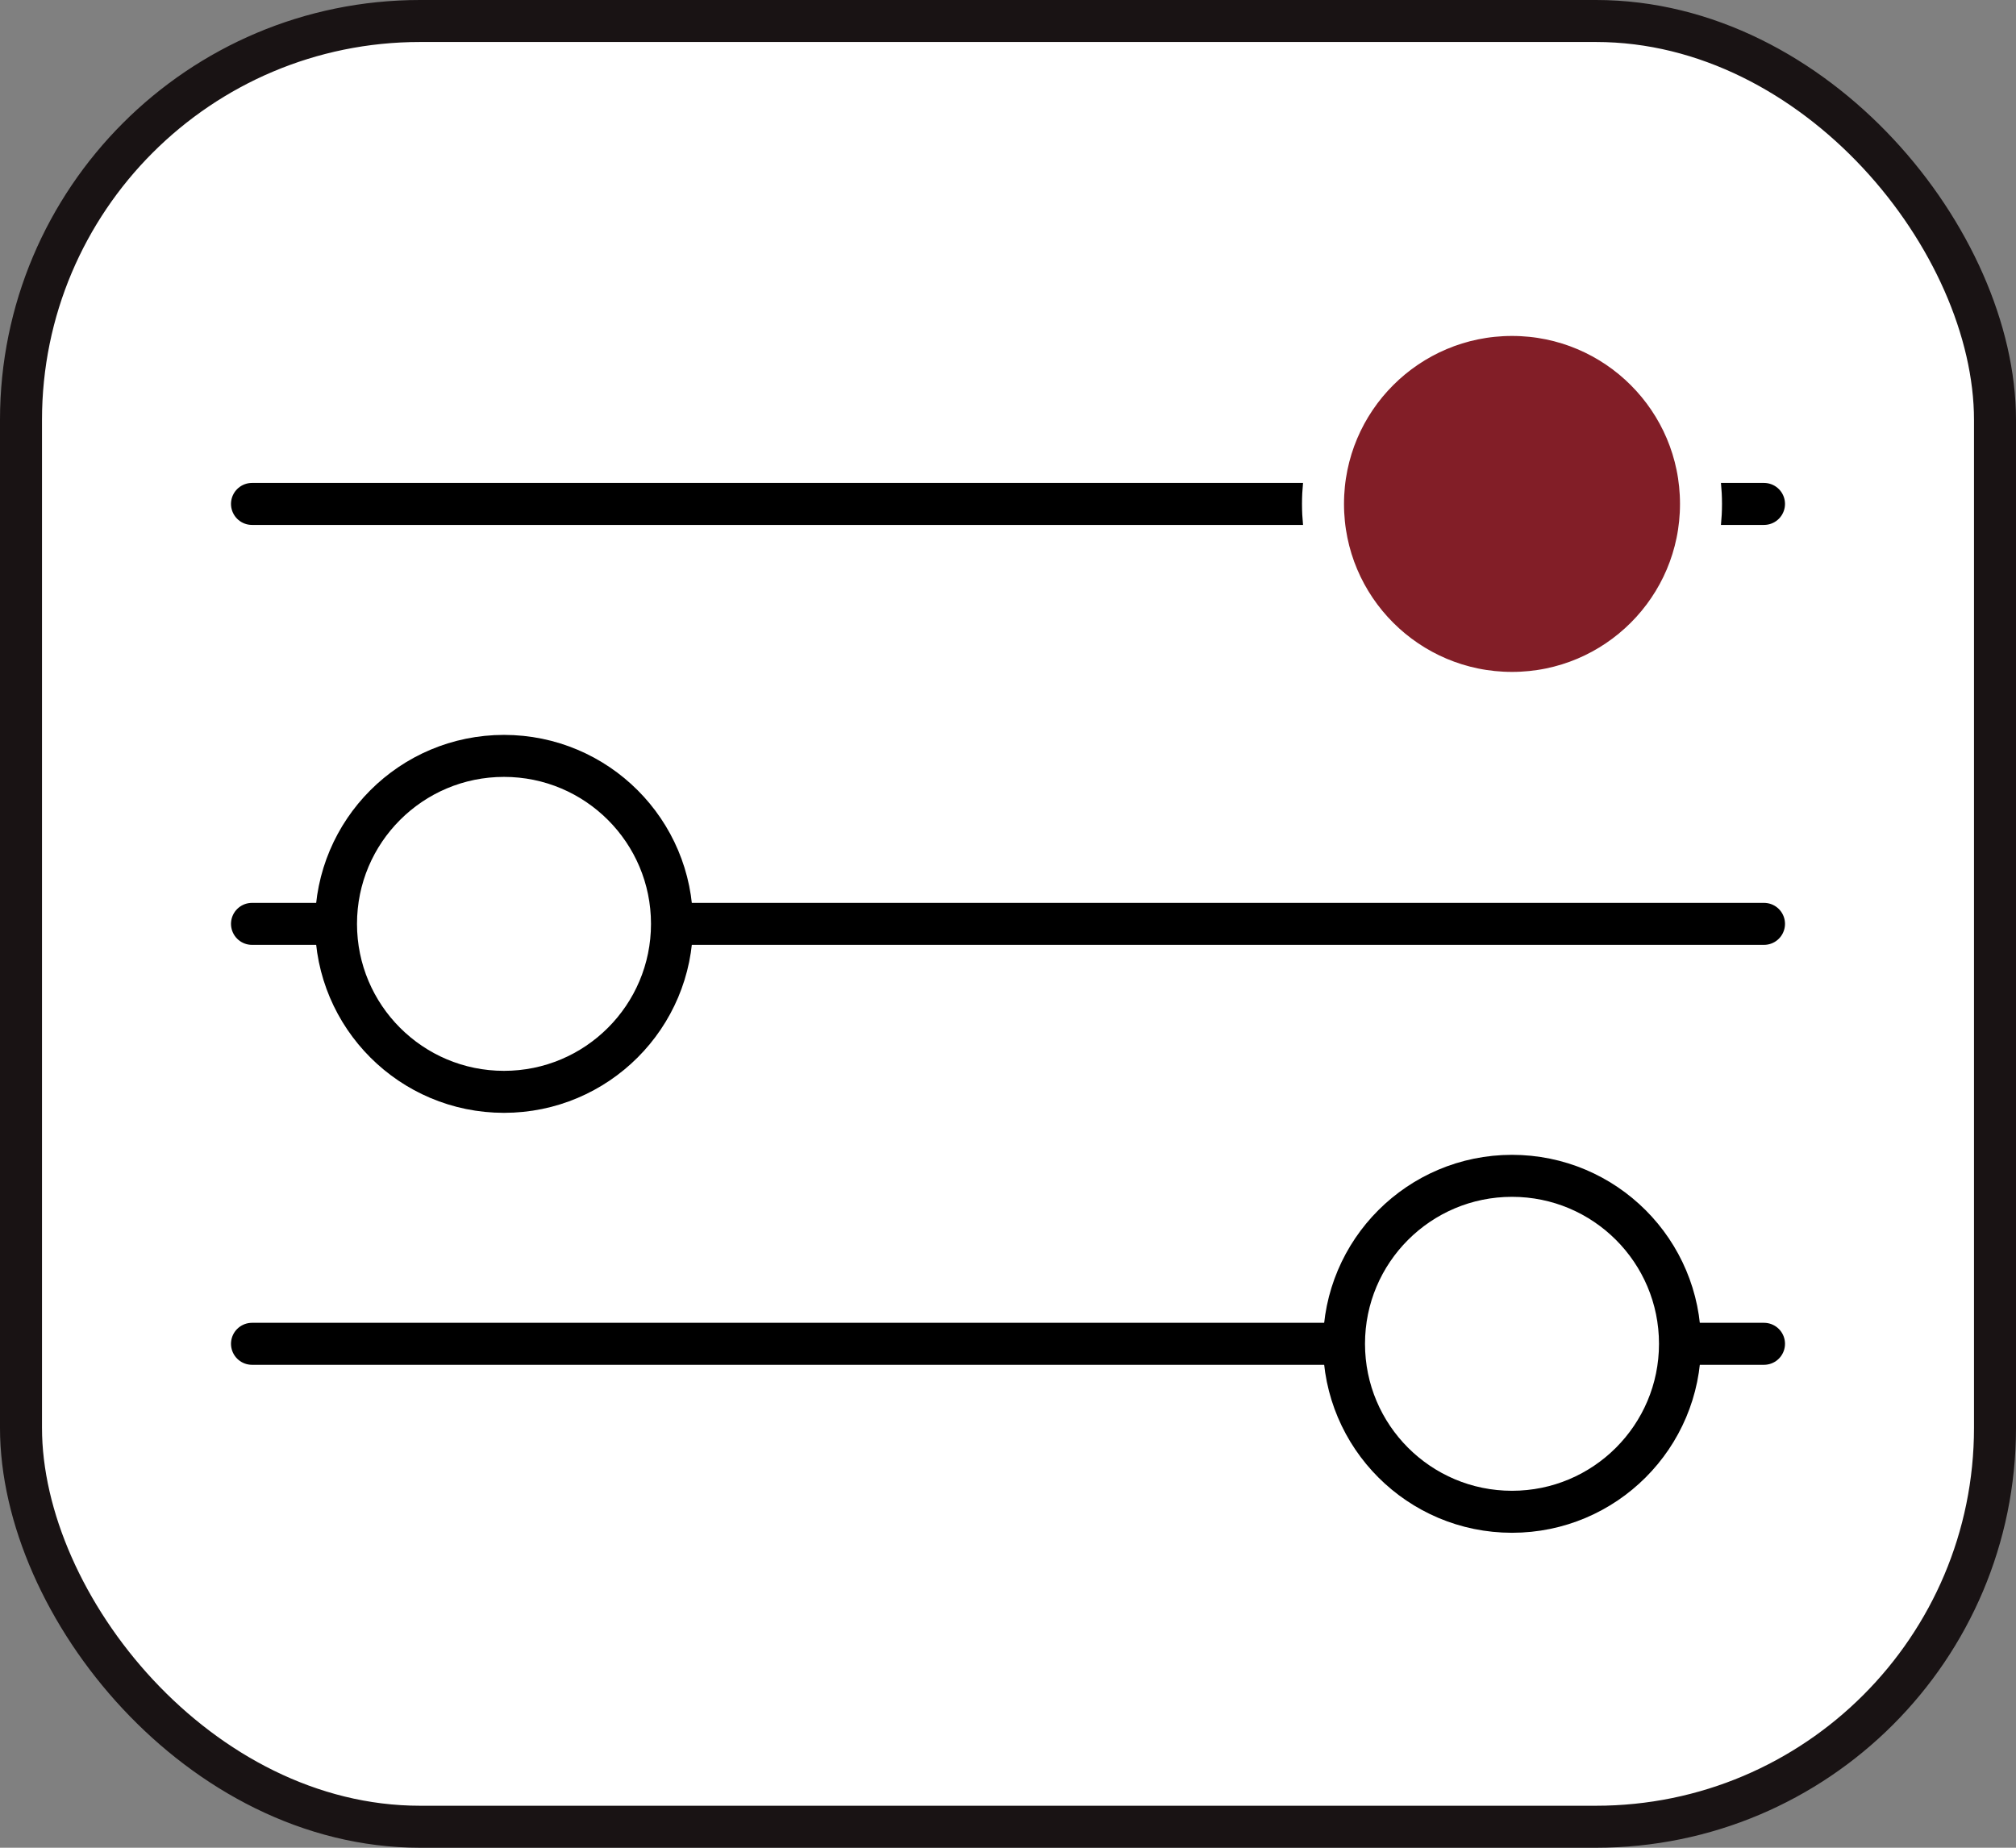 <svg width="24" height="22" viewBox="0 0 24 22" fill="none" xmlns="http://www.w3.org/2000/svg">
<rect x="0" y="0" width="24" height="22" fill="#808080" stroke="none"/>
<rect x="0.25" y="0.25" width="23.5" height="21.5" rx="4.75" fill="white" stroke="#191314" stroke-width="0.5"/>
<path d="M3 6H21" stroke="black" stroke-width="0.5" stroke-linecap="round" stroke-linejoin="round"/>
<path d="M3 16H21" stroke="black" stroke-width="0.5" stroke-linecap="round" stroke-linejoin="round"/>
<path d="M3 11H21" stroke="black" stroke-width="0.5" stroke-linecap="round" stroke-linejoin="round"/>
<circle cx="18" cy="6" r="2.25" fill="#821E27" stroke="white" stroke-width="0.5" stroke-linecap="round" stroke-linejoin="round"/>
<circle cx="18" cy="16" r="2" fill="white" stroke="black" stroke-width="0.5" stroke-linecap="round" stroke-linejoin="round"/>
<circle cx="6" cy="11" r="2" fill="white" stroke="black" stroke-width="0.5" stroke-linecap="round" stroke-linejoin="round"/>
</svg>
